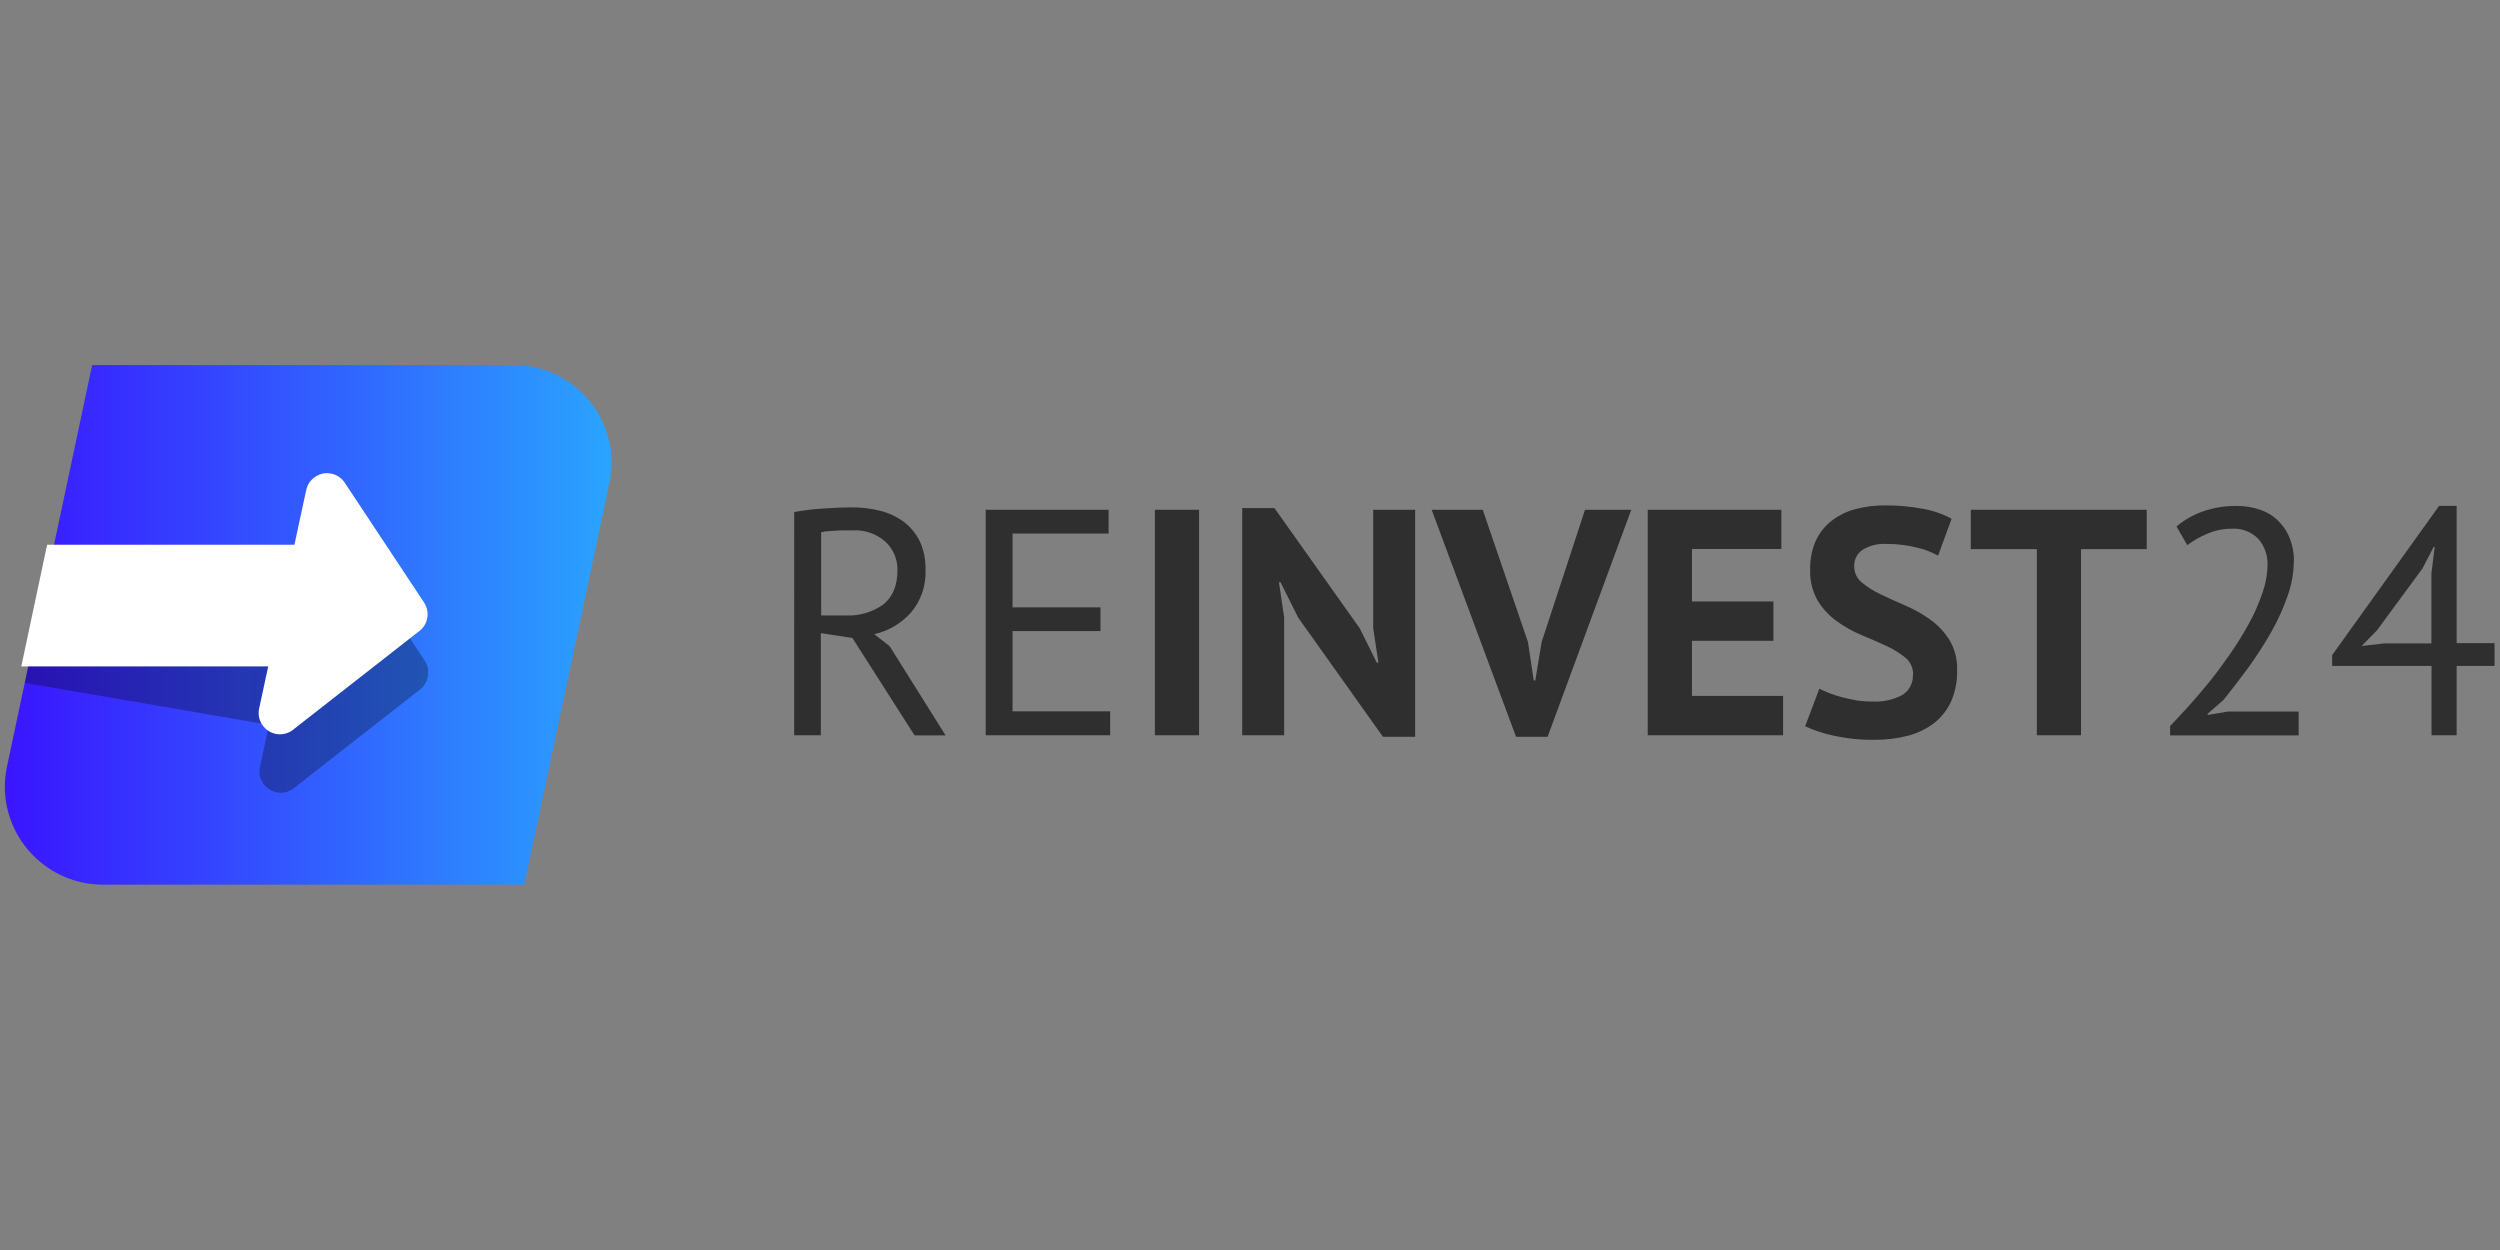 <?xml version="1.0" encoding="UTF-8" standalone="no"?><!DOCTYPE svg PUBLIC "-//W3C//DTD SVG 1.1//EN" "http://www.w3.org/Graphics/SVG/1.1/DTD/svg11.dtd"><svg width="100%" height="100%" viewBox="0 0 1024 512" version="1.1" xmlns="http://www.w3.org/2000/svg" xmlns:xlink="http://www.w3.org/1999/xlink" xml:space="preserve" style="fill-rule:evenodd;clip-rule:evenodd;stroke-linejoin:round;stroke-miterlimit:2;"><rect x="0" y="0" width="1024" height="512" fill="#808080" stroke="none"/><title>Reinvest24</title><desc>Real Estate always was and will be a valuable asset, that is why property investments are considered to be the most secure way of investment. Real Estate investments have high requirements for legal paperwork and steep entrance fees, but we are changing this. Reinvest24 helps you to multiply your investments and grow your portfolio.</desc>    <g id="reinvest24-512x256.svg" transform="matrix(2.217,0,0,2.217,-55.702,-27.839)">        <g id="ef76444b-6c1e-4a4c-b6f2-4734ecd67935">            <path id="_548df41d-ca73-45e2-803c-1cdcb8a7fe2b" d="M42.15,80l-15.75,74.26c-0.252,1.21 -0.379,2.444 -0.379,3.68c0,9.903 8.146,18.054 18.049,18.06l77.93,0l15.72,-74.28c0.258,-1.223 0.389,-2.47 0.389,-3.72c0,-9.875 -8.126,-18 -18,-18c-0.02,0 -0.039,0 -0.059,0l-77.9,0Z" style="fill:url(#_Linear1);fill-rule:nonzero;"/>            <g id="_929ccd26-1111-4e8c-af5a-667d2a4d1122">                <path id="_60d8c20c-455e-4475-b7e1-836c3ce752b2" d="M103.63,134.68l-14.63,-22.12c-0.724,-1.117 -1.967,-1.793 -3.298,-1.793c-1.845,0 -3.454,1.299 -3.842,3.103l-2.21,10.13l-46.85,0l-3.1,14.72l45.12,7.75l-1.67,7.78c-0.058,0.272 -0.088,0.549 -0.088,0.827c0,2.161 1.779,3.94 3.94,3.94c0.763,0 1.509,-0.221 2.148,-0.637l23.34,-18.25c1.776,-1.2 2.289,-3.624 1.15,-5.44" style="fill-opacity:0.3;fill-rule:nonzero;"/>                <path id="_2c3646f9-5beb-44fc-acb0-8a70f2df162a" d="M79,147.59l23.34,-18.25c1.114,-0.724 1.787,-1.966 1.787,-3.295c0,-0.761 -0.221,-1.507 -0.637,-2.145l-14.65,-22.13c-0.724,-1.117 -1.967,-1.793 -3.298,-1.793c-1.845,0 -3.454,1.299 -3.842,3.103l-2.18,10.12l-45.69,0l-4.77,22.48l45.62,0l-1.68,7.78c-0.058,0.272 -0.088,0.549 -0.088,0.827c0,2.161 1.779,3.94 3.94,3.94c0.763,0 1.509,-0.221 2.148,-0.637" style="fill:white;fill-rule:nonzero;"/>            </g>        </g>        <g id="_486ed04d-2a50-4730-8d5f-3afb8eb23854">            <path id="_89d38a76-14d4-49a6-9d2f-d77af3bf70b3" d="M182.55,110.55l-1.55,0c-0.54,0 -1.09,0 -1.6,0.06l-1.47,0.1c-0.368,0.031 -0.733,0.094 -1.09,0.19l0,15.37l4.64,0c2.421,0.1 4.809,-0.604 6.79,-2c1.76,-1.38 2.66,-3.49 2.66,-6.34c0.061,-1.996 -0.746,-3.923 -2.21,-5.28c-1.689,-1.502 -3.915,-2.26 -6.17,-2.1Zm-10.69,-3.39c1.725,-0.321 3.468,-0.535 5.22,-0.64c2,-0.13 3.75,-0.22 5.38,-0.22c1.758,-0.012 3.512,0.193 5.22,0.61c1.565,0.382 3.041,1.061 4.35,2c1.262,0.951 2.288,2.179 3,3.59c0.769,1.665 1.142,3.486 1.09,5.32c0.133,2.881 -0.829,5.707 -2.69,7.91c-1.792,2.007 -4.166,3.406 -6.79,4l2.85,2.21l10.34,16.49l-5.73,0l-11.49,-18l-5.83,-0.9l0,18.87l-4.93,0l0.01,-41.24Z" style="fill:rgb(48,47,47);fill-rule:nonzero;"/>            <path id="_06fbf6e8-5de2-4da8-af03-0e1a0715911e" d="M207.24,106.74l22.7,0l0,4.39l-17.74,0l0,13.64l16.24,0l0,4.38l-16.24,0l0,14.83l18.03,0l0,4.42l-22.99,0l0,-41.66Z" style="fill:rgb(48,47,47);fill-rule:nonzero;"/>            <rect id="_2edc23cd-9bd0-4d86-b4e7-7d18869d52a9" x="238.49" y="106.74" width="8.17" height="41.66" style="fill:rgb(48,47,47);fill-rule:nonzero;"/>            <path id="c0b8fefa-e939-472d-b4ac-961d38b4f9df" d="M264.97,126.66l-3.27,-6.54l-0.28,0l0.96,6.54l0,21.74l-7.75,0l0,-41.98l5.95,0l15.76,22.22l3.17,6.37l0.29,0l-0.97,-6.37l0,-21.9l7.75,0l0,41.94l-5.95,0l-15.66,-22.02Z" style="fill:rgb(48,47,47);fill-rule:nonzero;"/>            <path id="_12013ac2-8389-4532-a3eb-bc95c89c096f" d="M307.43,131.2l1.06,7.08l0.28,0l1.19,-7.14l8,-24.4l8.55,0l-15.46,41.94l-5.83,0l-15.59,-41.94l9.44,0l8.36,24.46Z" style="fill:rgb(48,47,47);fill-rule:nonzero;"/>            <path id="_59522e60-24a0-40c7-ae4a-7161c127df1c" d="M329.55,106.74l24.69,0l0,7.24l-16.52,0l0,9.7l15.05,0l0,7.27l-15.05,0l0,10.18l16.84,0l0,7.27l-25.01,0l0,-41.66Z" style="fill:rgb(48,47,47);fill-rule:nonzero;"/>            <path id="_25cf4069-9b39-401c-abc6-8f0b15b298a8" d="M378.58,137.19c0.031,-1.197 -0.489,-2.345 -1.41,-3.11c-1.073,-0.878 -2.256,-1.611 -3.52,-2.18c-1.41,-0.64 -2.95,-1.34 -4.58,-2c-1.617,-0.681 -3.153,-1.54 -4.58,-2.56c-1.41,-1.016 -2.606,-2.301 -3.52,-3.78c-0.997,-1.751 -1.486,-3.746 -1.41,-5.76c-0.046,-1.801 0.295,-3.592 1,-5.25c0.652,-1.448 1.639,-2.72 2.88,-3.71c1.311,-1.024 2.814,-1.776 4.42,-2.21c1.859,-0.493 3.777,-0.729 5.7,-0.7c2.299,-0.007 4.592,0.207 6.85,0.64c1.849,0.315 3.633,0.933 5.28,1.83l-2.5,6.82c-1.232,-0.693 -2.56,-1.198 -3.94,-1.5c-1.854,-0.461 -3.759,-0.686 -5.67,-0.67c-1.544,-0.091 -3.078,0.301 -4.39,1.12c-0.973,0.683 -1.537,1.812 -1.5,3c-0.015,1.163 0.505,2.27 1.41,3c1.071,0.888 2.255,1.631 3.52,2.21c1.41,0.67 2.95,1.38 4.58,2.08c1.618,0.691 3.154,1.56 4.58,2.59c1.402,1.014 2.597,2.287 3.52,3.75c0.99,1.685 1.48,3.617 1.41,5.57c0.053,1.966 -0.318,3.921 -1.09,5.73c-0.7,1.564 -1.767,2.936 -3.11,4c-1.433,1.109 -3.076,1.915 -4.83,2.37c-2.027,0.529 -4.115,0.788 -6.21,0.77c-2.637,0.033 -5.268,-0.246 -7.84,-0.83c-1.723,-0.372 -3.399,-0.932 -5,-1.67l2.63,-6.95c0.55,0.292 1.118,0.549 1.7,0.77c0.762,0.309 1.544,0.566 2.34,0.77c0.86,0.22 1.79,0.45 2.75,0.61c0.992,0.155 1.996,0.228 3,0.22c1.933,0.111 3.86,-0.311 5.57,-1.22c1.269,-0.81 2.005,-2.247 1.92,-3.75" style="fill:rgb(48,47,47);fill-rule:nonzero;"/>            <path id="_107d535d-c083-4fb4-8781-b6d7f7777f6a" d="M421.74,114.01l-12.14,0l0,34.39l-8.16,0l0,-34.39l-12.2,0l0,-7.27l32.5,0l0,7.27Z" style="fill:rgb(48,47,47);fill-rule:nonzero;"/>            <path id="_1fbd27b7-df6c-4dbc-bb87-ce1c5202ad72" d="M448.92,116.18c-0.016,2.206 -0.405,4.394 -1.15,6.47c-0.8,2.295 -1.804,4.514 -3,6.63c-1.279,2.25 -2.678,4.43 -4.19,6.53c-1.54,2.11 -3.11,4.13 -4.64,6.05l-2.94,2.57l0,0.22l3.81,-0.64l13,0l0,4.42l-23.75,0l0,-1.73l3.17,-3.39c1.22,-1.34 2.5,-2.85 3.84,-4.48c1.34,-1.63 2.63,-3.39 3.94,-5.25c1.268,-1.819 2.443,-3.702 3.52,-5.64c1.01,-1.811 1.856,-3.709 2.53,-5.67c0.622,-1.693 0.96,-3.477 1,-5.28c0.075,-1.761 -0.518,-3.487 -1.66,-4.83c-1.314,-1.363 -3.172,-2.068 -5.06,-1.92c-1.521,0.009 -3.024,0.325 -4.42,0.93c-1.314,0.538 -2.552,1.248 -3.68,2.11l-2,-3.46c1.457,-1.226 3.129,-2.172 4.93,-2.79c1.968,-0.682 4.038,-1.02 6.12,-1c1.535,-0.02 3.062,0.231 4.51,0.74c1.256,0.44 2.395,1.162 3.33,2.11c0.916,0.916 1.626,2.017 2.08,3.23c0.497,1.309 0.748,2.699 0.74,4.1" style="fill:rgb(48,47,47);fill-rule:nonzero;"/>            <path id="_719b18d6-e663-4b69-9f0e-4f0e2e467023" d="M474.34,118.46l0.61,-4.87l-0.19,0l-2.08,4l-8.39,11.41l-2.85,2.91l4.16,-0.48l8.74,0l0,-12.97Zm11.66,17.13l-7,0l0,12.81l-4.64,0l0,-12.81l-18.36,0l0,-2l19.76,-27.57l3.24,0l0,25.36l7,0l0,4.21Z" style="fill:rgb(48,47,47);fill-rule:nonzero;"/>        </g>    </g>    <defs>        <linearGradient id="_Linear1" x1="0" y1="0" x2="1" y2="0" gradientUnits="userSpaceOnUse" gradientTransform="matrix(-110.688,1.35554e-14,-1.35554e-14,-110.688,137.497,127.429)"><stop offset="0" style="stop-color:rgb(42,163,255);stop-opacity:1"/><stop offset="1" style="stop-color:rgb(58,21,255);stop-opacity:1"/></linearGradient>    </defs></svg>